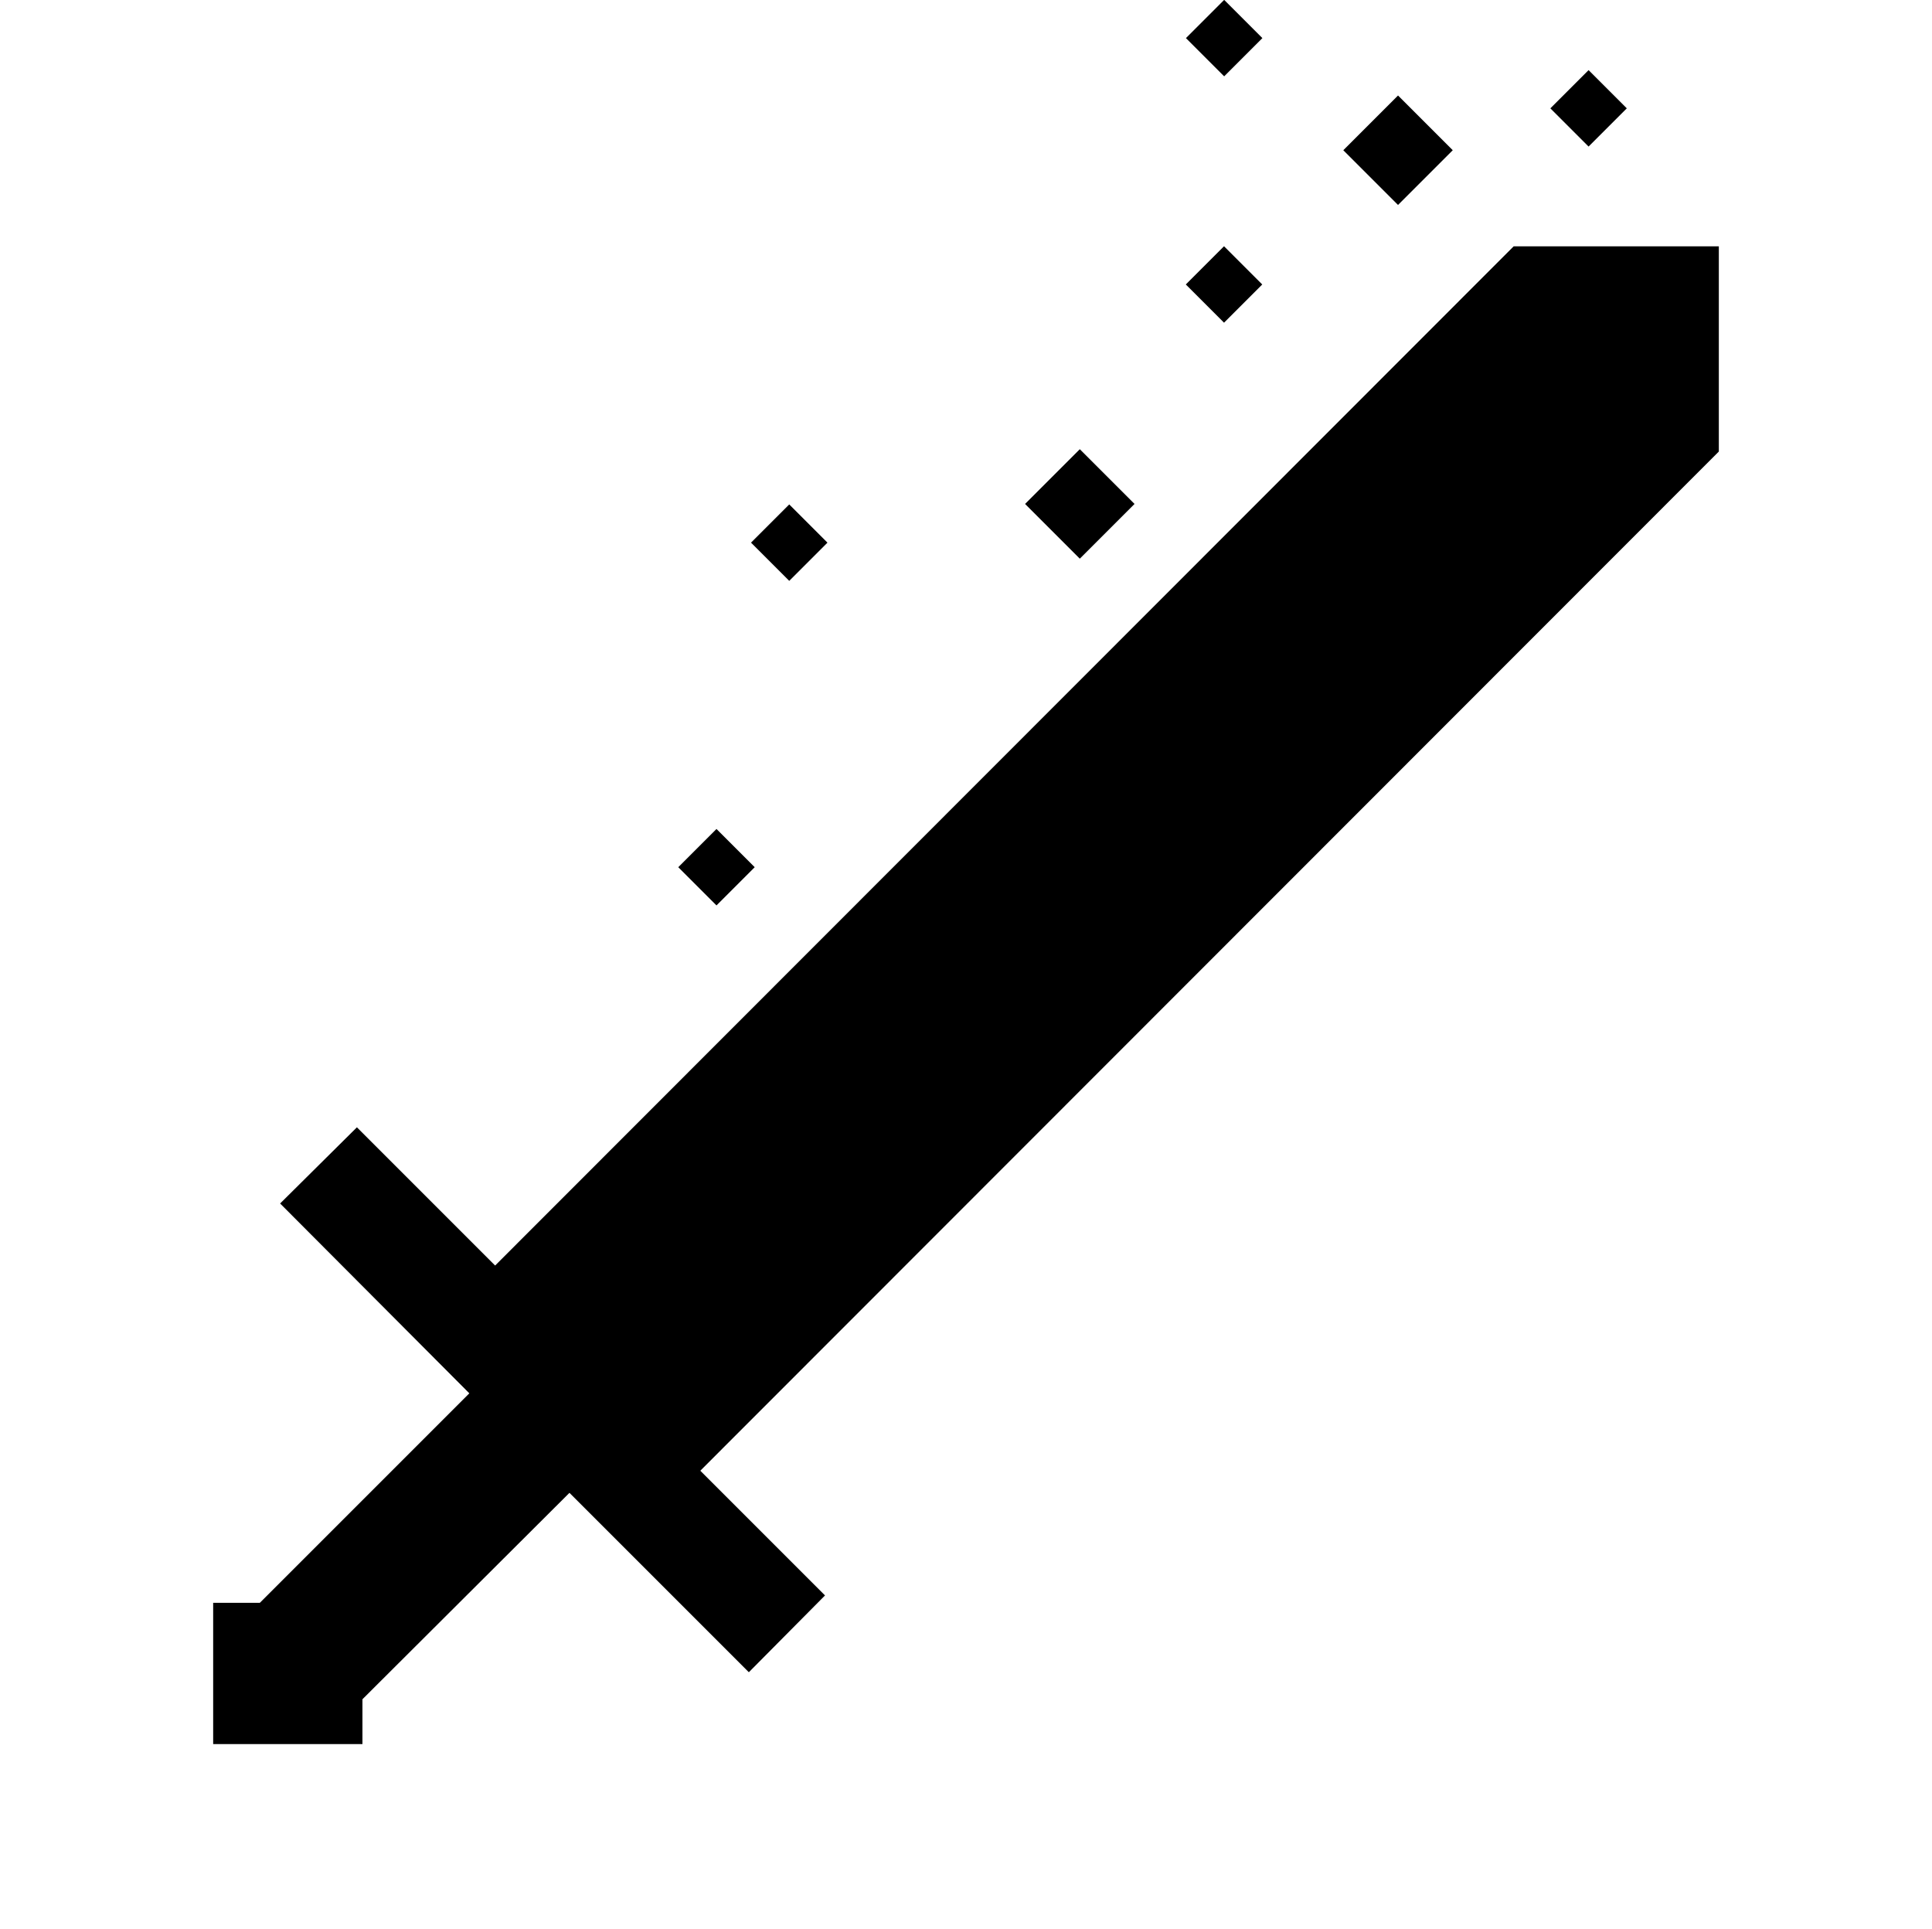 <?xml version="1.0" encoding="utf-8"?>
<!-- Generator: Adobe Illustrator 25.2.0, SVG Export Plug-In . SVG Version: 6.00 Build 0)  -->
<svg version="1.1" id="Layer_1" xmlns="http://www.w3.org/2000/svg" xmlns:xlink="http://www.w3.org/1999/xlink" x="0px" y="0px"
	 viewBox="0 0 314.5 314" style="enable-background:new 0 0 314.5 314;" xml:space="preserve">
<style type="text/css">
	.st0{fill:none;}
</style>
<g id="Layer_2_1_">
	<g id="Layer_1-2">
		<line class="st0" x1="0" y1="0" x2="314.5" y2="0"/>
		<line class="st0" x1="314.5" y1="314" x2="0" y2="314"/>
	</g>
	<g id="Magic">
		<polygon id="magicSword" points="59,276.6 92.7,243 121.9,272.2 134.3,259.7 114,239.4 279.8,73.5 279.8,73.5 279.8,40.1 
			246.4,40.1 80.6,206 80.2,205.6 58.1,183.5 45.6,195.9 76.4,226.8 42.3,260.9 34.7,260.9 34.7,283.9 59,283.9 		"/>
	</g>
</g>
<rect x="221.3" y="18.1" transform="matrix(0.707 -0.707 0.707 0.707 49.413 168.116)" width="12.6" height="12.6"/>
<rect x="194.9" y="41.9" transform="matrix(0.707 -0.707 0.707 0.707 25.614 154.476)" width="8.8" height="8.8"/>
<rect x="124.1" y="83.9" transform="matrix(0.707 -0.707 0.707 0.707 -24.802 116.751)" width="8.8" height="8.8"/>
<rect x="169.5" y="75.7" transform="matrix(0.707 -0.707 0.707 0.707 -6.489 148.347)" width="12.6" height="12.6"/>
<rect x="194.9" y="1.8" transform="matrix(0.707 -0.707 0.707 0.707 53.987 142.725)" width="8.8" height="8.8"/>
<rect x="112.3" y="136.8" transform="matrix(0.707 -0.707 0.707 0.707 -65.702 123.839)" width="8.8" height="8.8"/>
<rect x="254.2" y="13.2" transform="matrix(0.707 -0.707 0.707 0.707 63.323 188.022)" width="8.8" height="8.8"/>
</svg>
